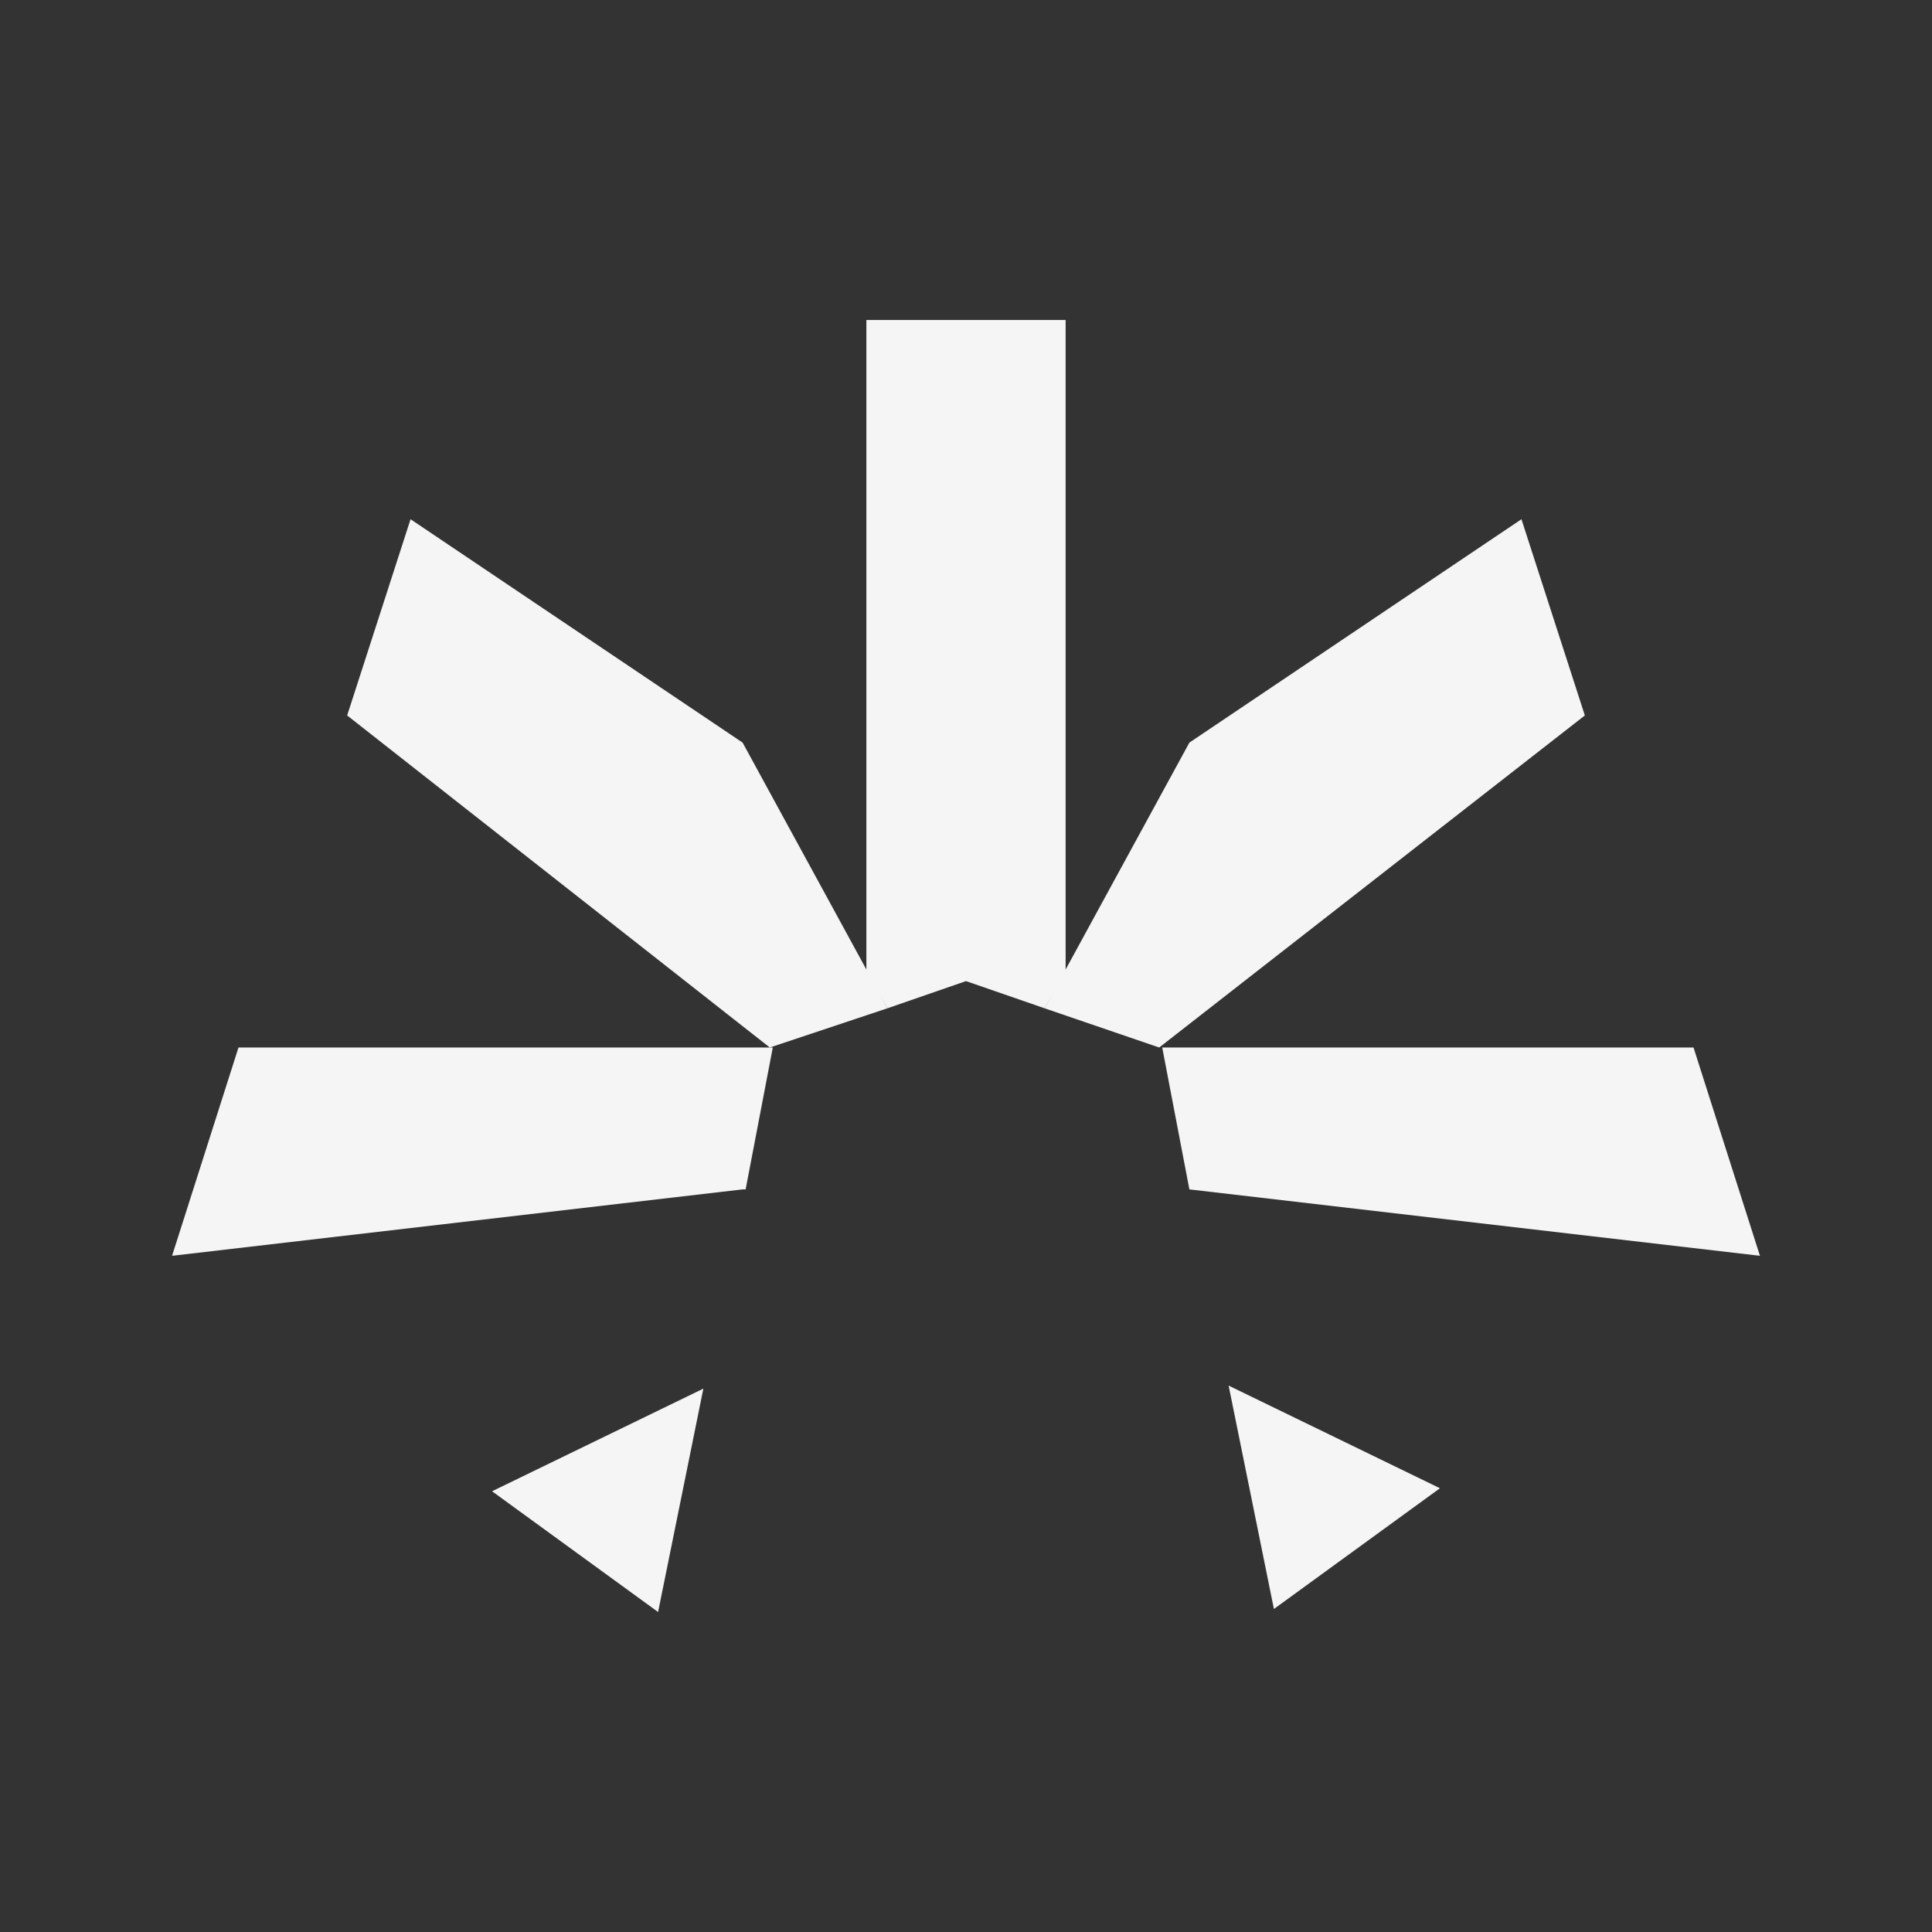 <svg data-style="kdacolor" width="64" height="64" viewBox="0 0 64 64"
  xmlns="http://www.w3.org/2000/svg">
  <rect x="0" y="0" width="64" height="64" fill="#333333" stroke="none"/>
  <path id="{kda.foundation.color.brand.key.white}" fill="#F5F5F5" d="M16.3,49.4l7-3.4-1.5,7.4-5.5-4Z"/>
  <path id="{kda.foundation.color.brand.key.white}" fill="#F5F5F5" d="M24.6,39.4l-18.9,2.2,2.2-6.9h17.7l-.9,4.7Z"/>
  <polygon id="{kda.foundation.color.brand.key.white}" fill="#F5F5F5" points="28.7 32.2 26.6 28.4 28.7 32.2 28.7 32.2"/>
  <polygon id="{kda.foundation.color.brand.key.white}" fill="#F5F5F5" points="24.6 24.6 24.6 24.6 26.6 28.4 24.6 24.6"/>
  <path id="{kda.foundation.color.brand.key.white}" fill="#F5F5F5" d="M42.2,53.3l-1.5-7.4,7,3.4-5.5,4Z"/>
  <path id="{kda.foundation.color.brand.key.white}" fill="#F5F5F5" d="M38.4,34.7h17.7s2.2,6.9,2.2,6.9l-18.9-2.2-.9-4.7Z"/>
  <polygon id="{kda.foundation.color.brand.key.white}" fill="#F5F5F5" points="35.3 32.2 37.3 28.4 35.3 32.2 35.3 32.2"/>
  <polygon id="{kda.foundation.color.brand.key.white}" fill="#F5F5F5" points="39.4 24.6 39.4 24.6 37.3 28.4 39.4 24.6"/>
  <polygon id="{kda.foundation.color.brand.key.white}" fill="#F5F5F5" points="28.7 10.6 28.7 32.2 29.4 33.4 32 32.5 34.6 33.4 35.3 32.2 35.3 10.6 28.7 10.6"/>
  <polygon id="{kda.foundation.color.brand.key.white}" fill="#F5F5F5" points="39.4 24.6 50.4 17.2 52.5 23.7 38.4 34.7 34.6 33.4 39.4 24.6"/>
  <polygon id="{kda.foundation.color.brand.key.white}" fill="#F5F5F5" points="24.6 24.6 13.6 17.2 11.5 23.7 25.5 34.7 29.4 33.4 24.6 24.6"/>
</svg>

